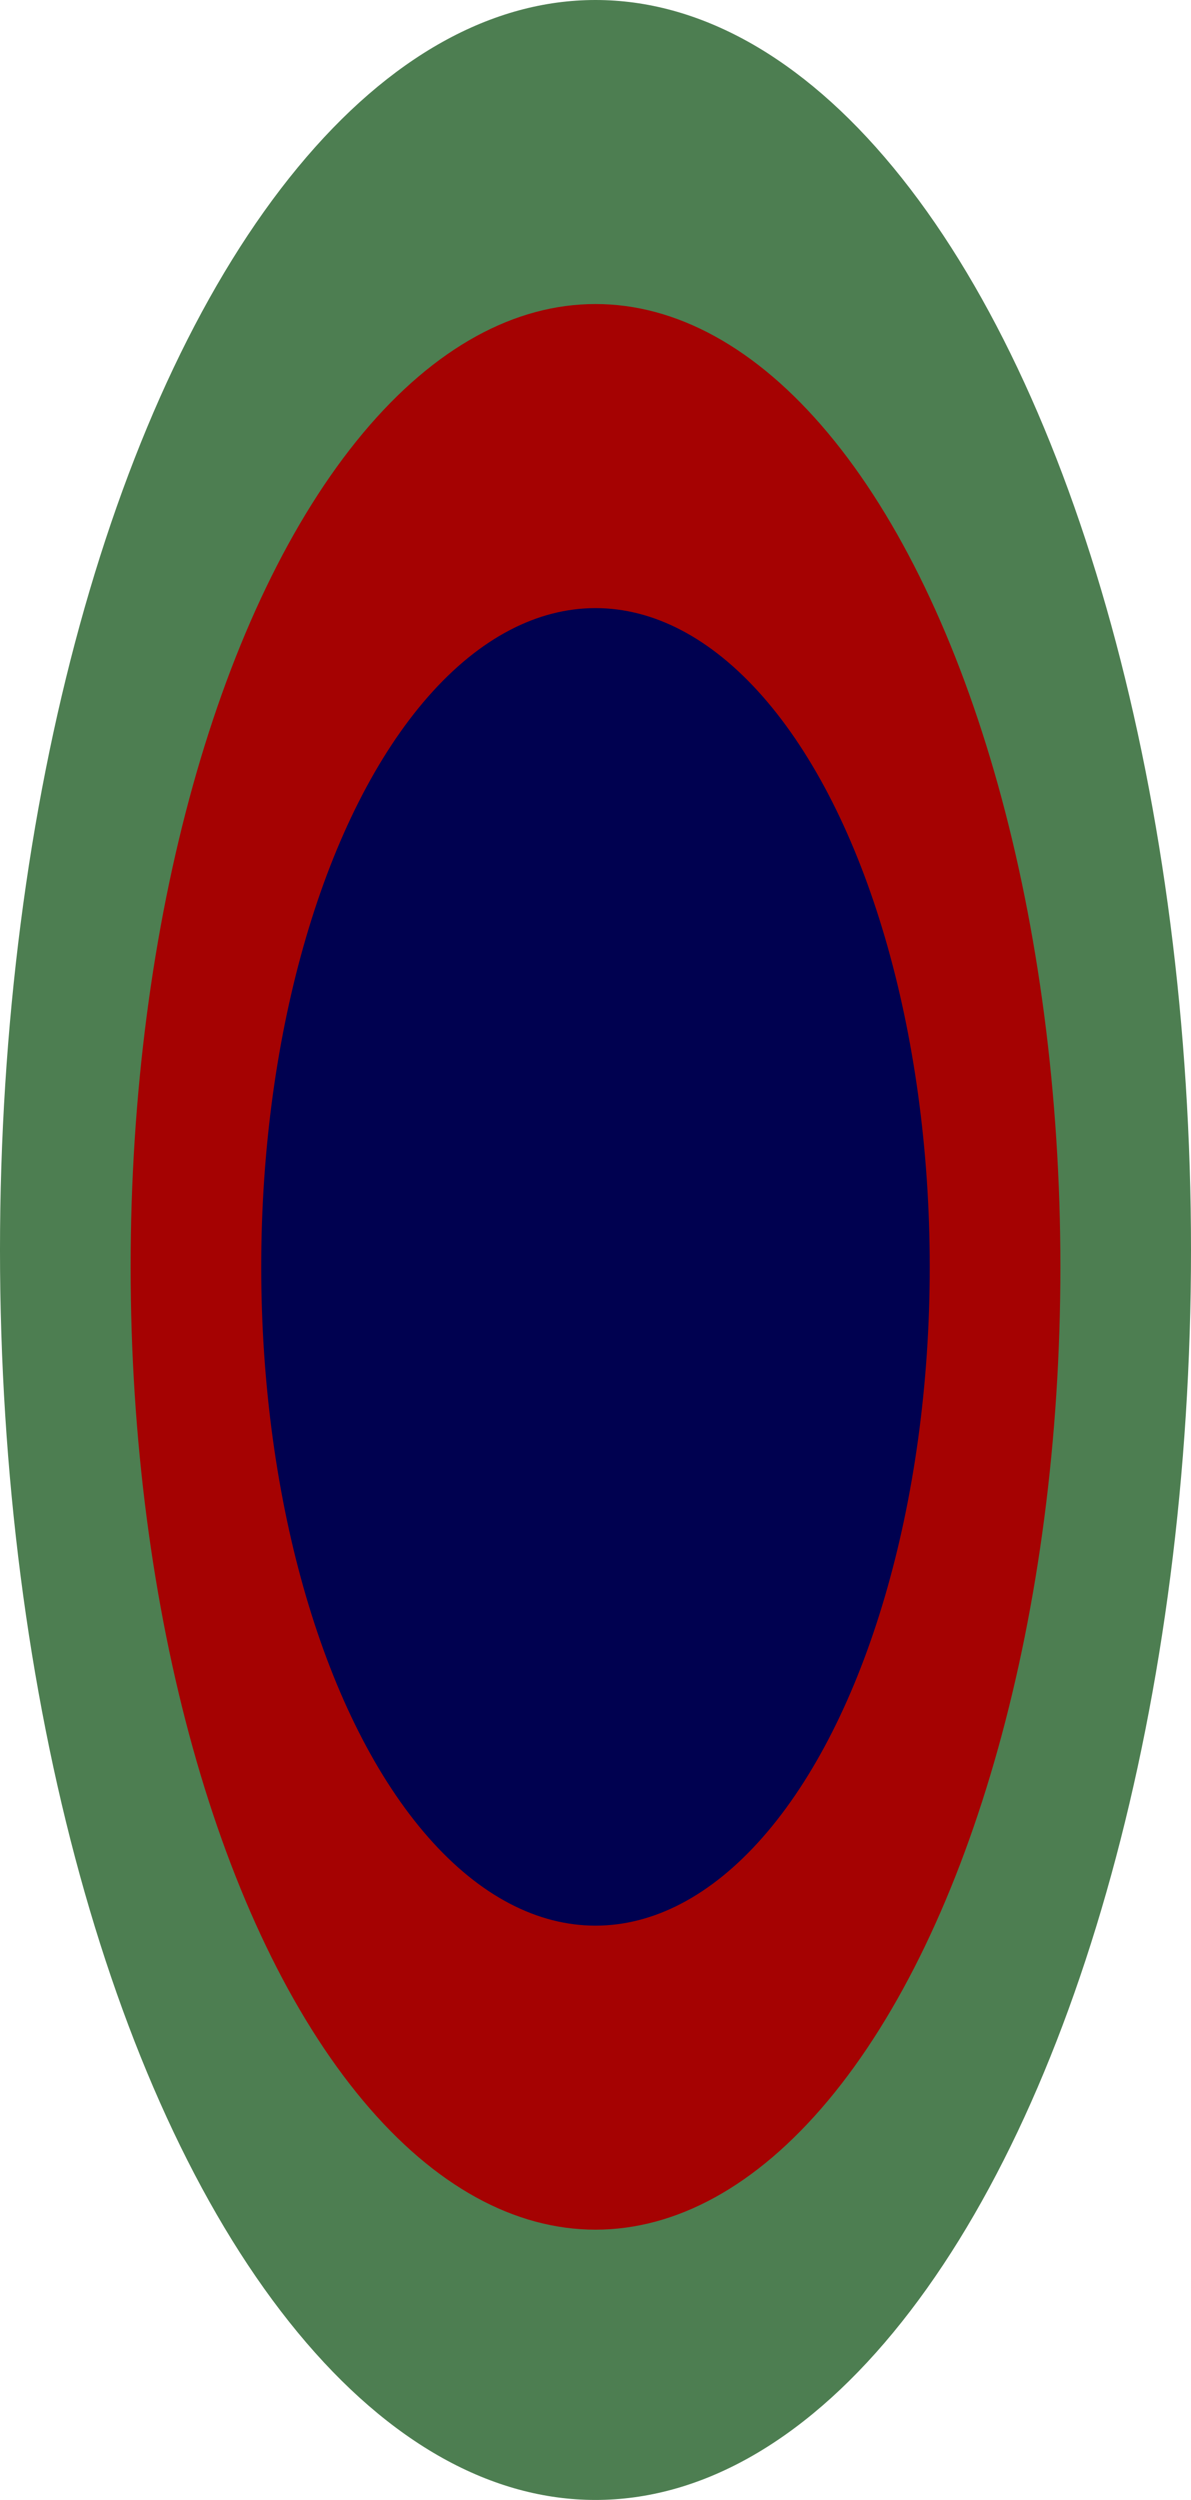 <svg xmlns="http://www.w3.org/2000/svg" width="82" height="172" fill="none"><ellipse cx="41" cy="86" fill="#4D7E51" rx="41" ry="86"/><ellipse cx="41.001" cy="87.161" fill="#A50202" rx="32.007" ry="66.243"/><ellipse cx="40.999" cy="87.163" fill="#000150" rx="23.013" ry="45.324"/></svg>